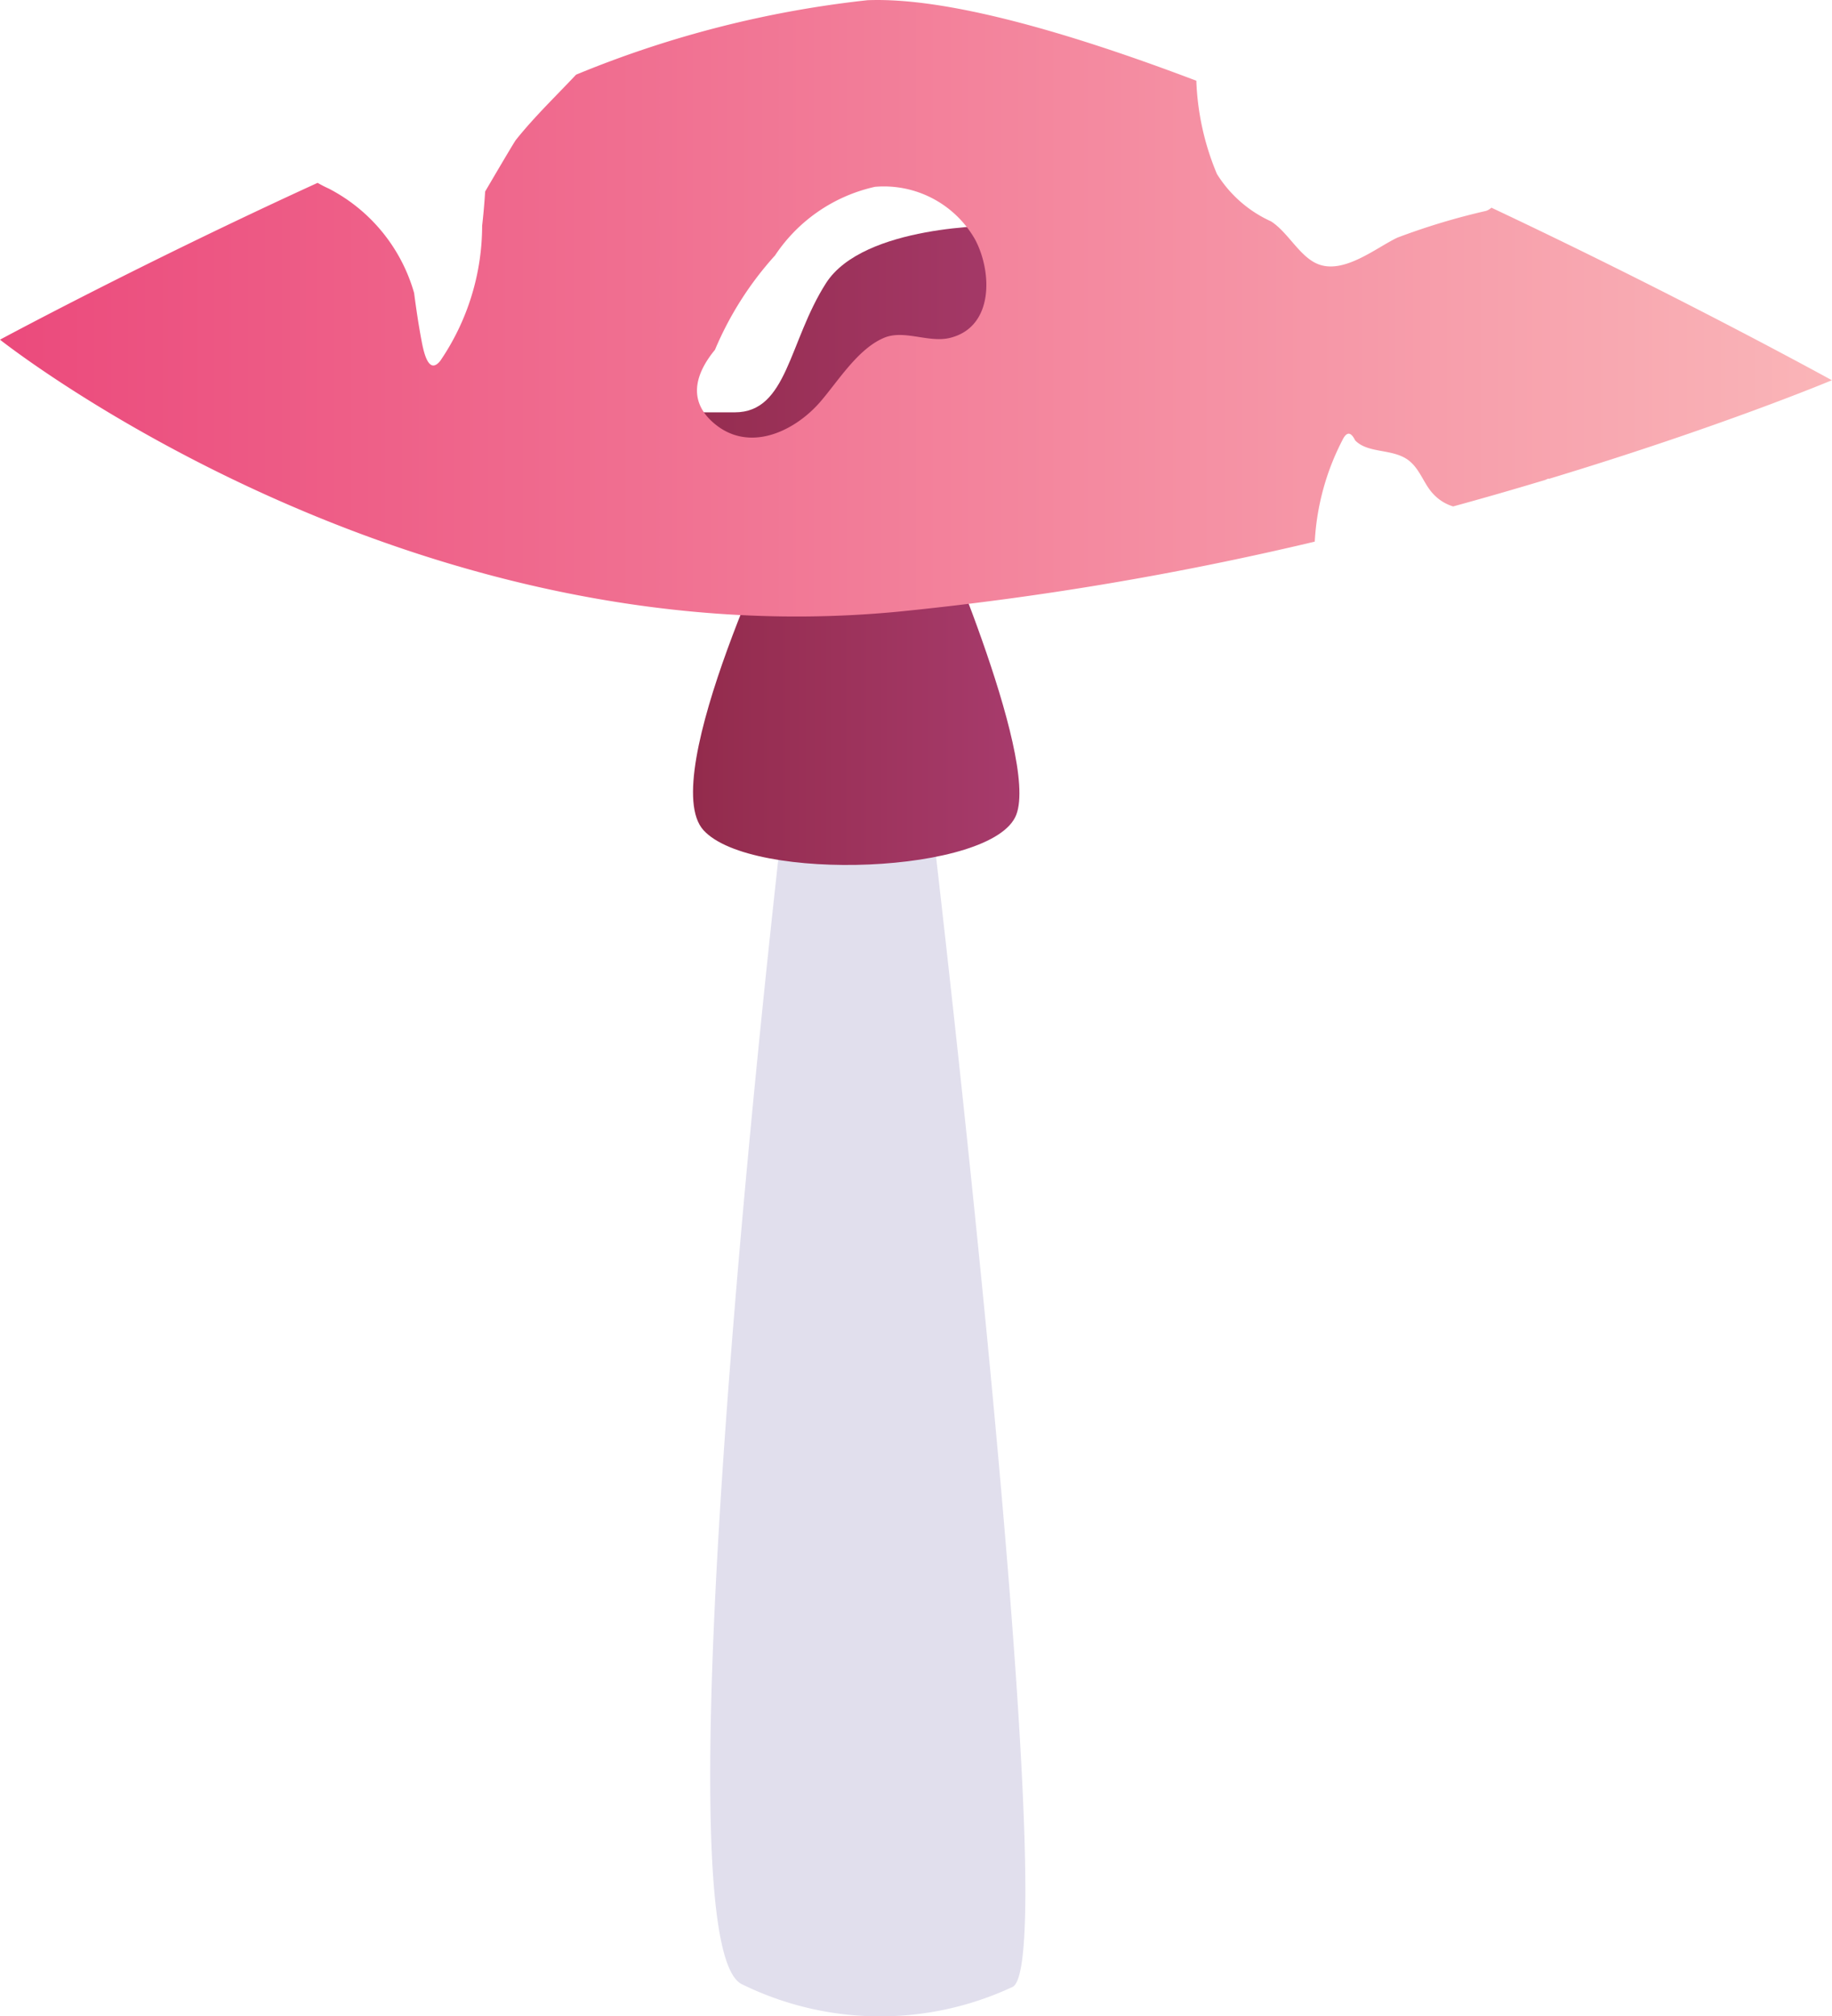 <svg xmlns="http://www.w3.org/2000/svg" xmlns:xlink="http://www.w3.org/1999/xlink" width="45.403" height="49.95" viewBox="0 0 45.403 49.95">
  <defs>
    <linearGradient id="a" x1="17.175" y1="17.005" x2="25.264" y2="17.005" gradientUnits="userSpaceOnUse">
      <stop offset="0" stop-color="#932b4c"/>
      <stop offset="1" stop-color="#a73b6c"/>
    </linearGradient>
    <linearGradient id="b" x1="15.982" y1="8.909" x2="26.054" y2="8.909" xlink:href="#a"/>
    <linearGradient id="c" y1="7.637" x2="45.403" y2="7.637" gradientUnits="userSpaceOnUse">
      <stop offset="0" stop-color="#eb4a7c"/>
      <stop offset="1" stop-color="#fab5b8"/>
    </linearGradient>
  </defs>
  <title>Mushroom_43</title>
  <g>
    <g>
      <path d="M19.473,19.665s-3.336,28.28-1.1,29.484a7.757,7.757,0,0,0,6.732.069c1.336-.834-2.126-29.885-2.126-29.885Z" fill="#e1dfed"/>
      <path d="M19.509,12.583s-3.26,6.68-2.074,7.984,7.182,1.088,7.751-.381S23.051,12.6,23.051,12.6Z" fill="url(#a)"/>
    </g>
    <path d="M24.7,5.591s-3.3-.029-4.229,1.424-.954,3.2-2.261,3.2H15.982l1.043,2.012,6.416-.544,2.613-4.61Z" fill="url(#b)"/>
    <path d="M36.962,5.145a.385.385,0,0,1-.13.079,16.826,16.826,0,0,0-2.2.663c-.528.25-1.329.92-1.977.652-.449-.185-.731-.783-1.153-1.054a3.072,3.072,0,0,1-1.343-1.176A6.553,6.553,0,0,1,29.649,2C26.434.781,23.444-.071,21.5.005A26.352,26.352,0,0,0,14.277,1.85c-.5.532-1.034,1.043-1.492,1.617-.045.057-.555.925-.761,1.277-.019.283-.042.566-.075.848a5.948,5.948,0,0,1-1.036,3.345c-.286.361-.408-.2-.459-.462-.078-.407-.138-.812-.191-1.217A4.209,4.209,0,0,0,8.148,4.672c-.1-.045-.191-.093-.277-.142C3.516,6.521,0,8.415,0,8.415s9.953,7.905,22.231,6.741a78.008,78.008,0,0,0,10.353-1.738,6.19,6.19,0,0,1,.683-2.51q.157-.327.317,0c.325.342.963.191,1.353.518.273.23.359.586.6.828a1.1,1.1,0,0,0,.477.292c.8-.219,1.561-.439,2.28-.656l.067-.029a.04.04,0,0,1,.032,0C42.666,10.568,45.4,9.42,45.4,9.42S41.636,7.346,36.962,5.145ZM23.546,8.37c-.53.132-1.139-.213-1.639,0-.659.278-1.147,1.094-1.6,1.61-.668.752-1.833,1.272-2.7.425-.577-.567-.316-1.22.112-1.739a8.254,8.254,0,0,1,1.489-2.338,4.019,4.019,0,0,1,2.478-1.7,2.6,2.6,0,0,1,2.481,1.307C24.59,6.732,24.636,8.1,23.546,8.37Z" fill="url(#c)"/>
  </g>
</svg>
